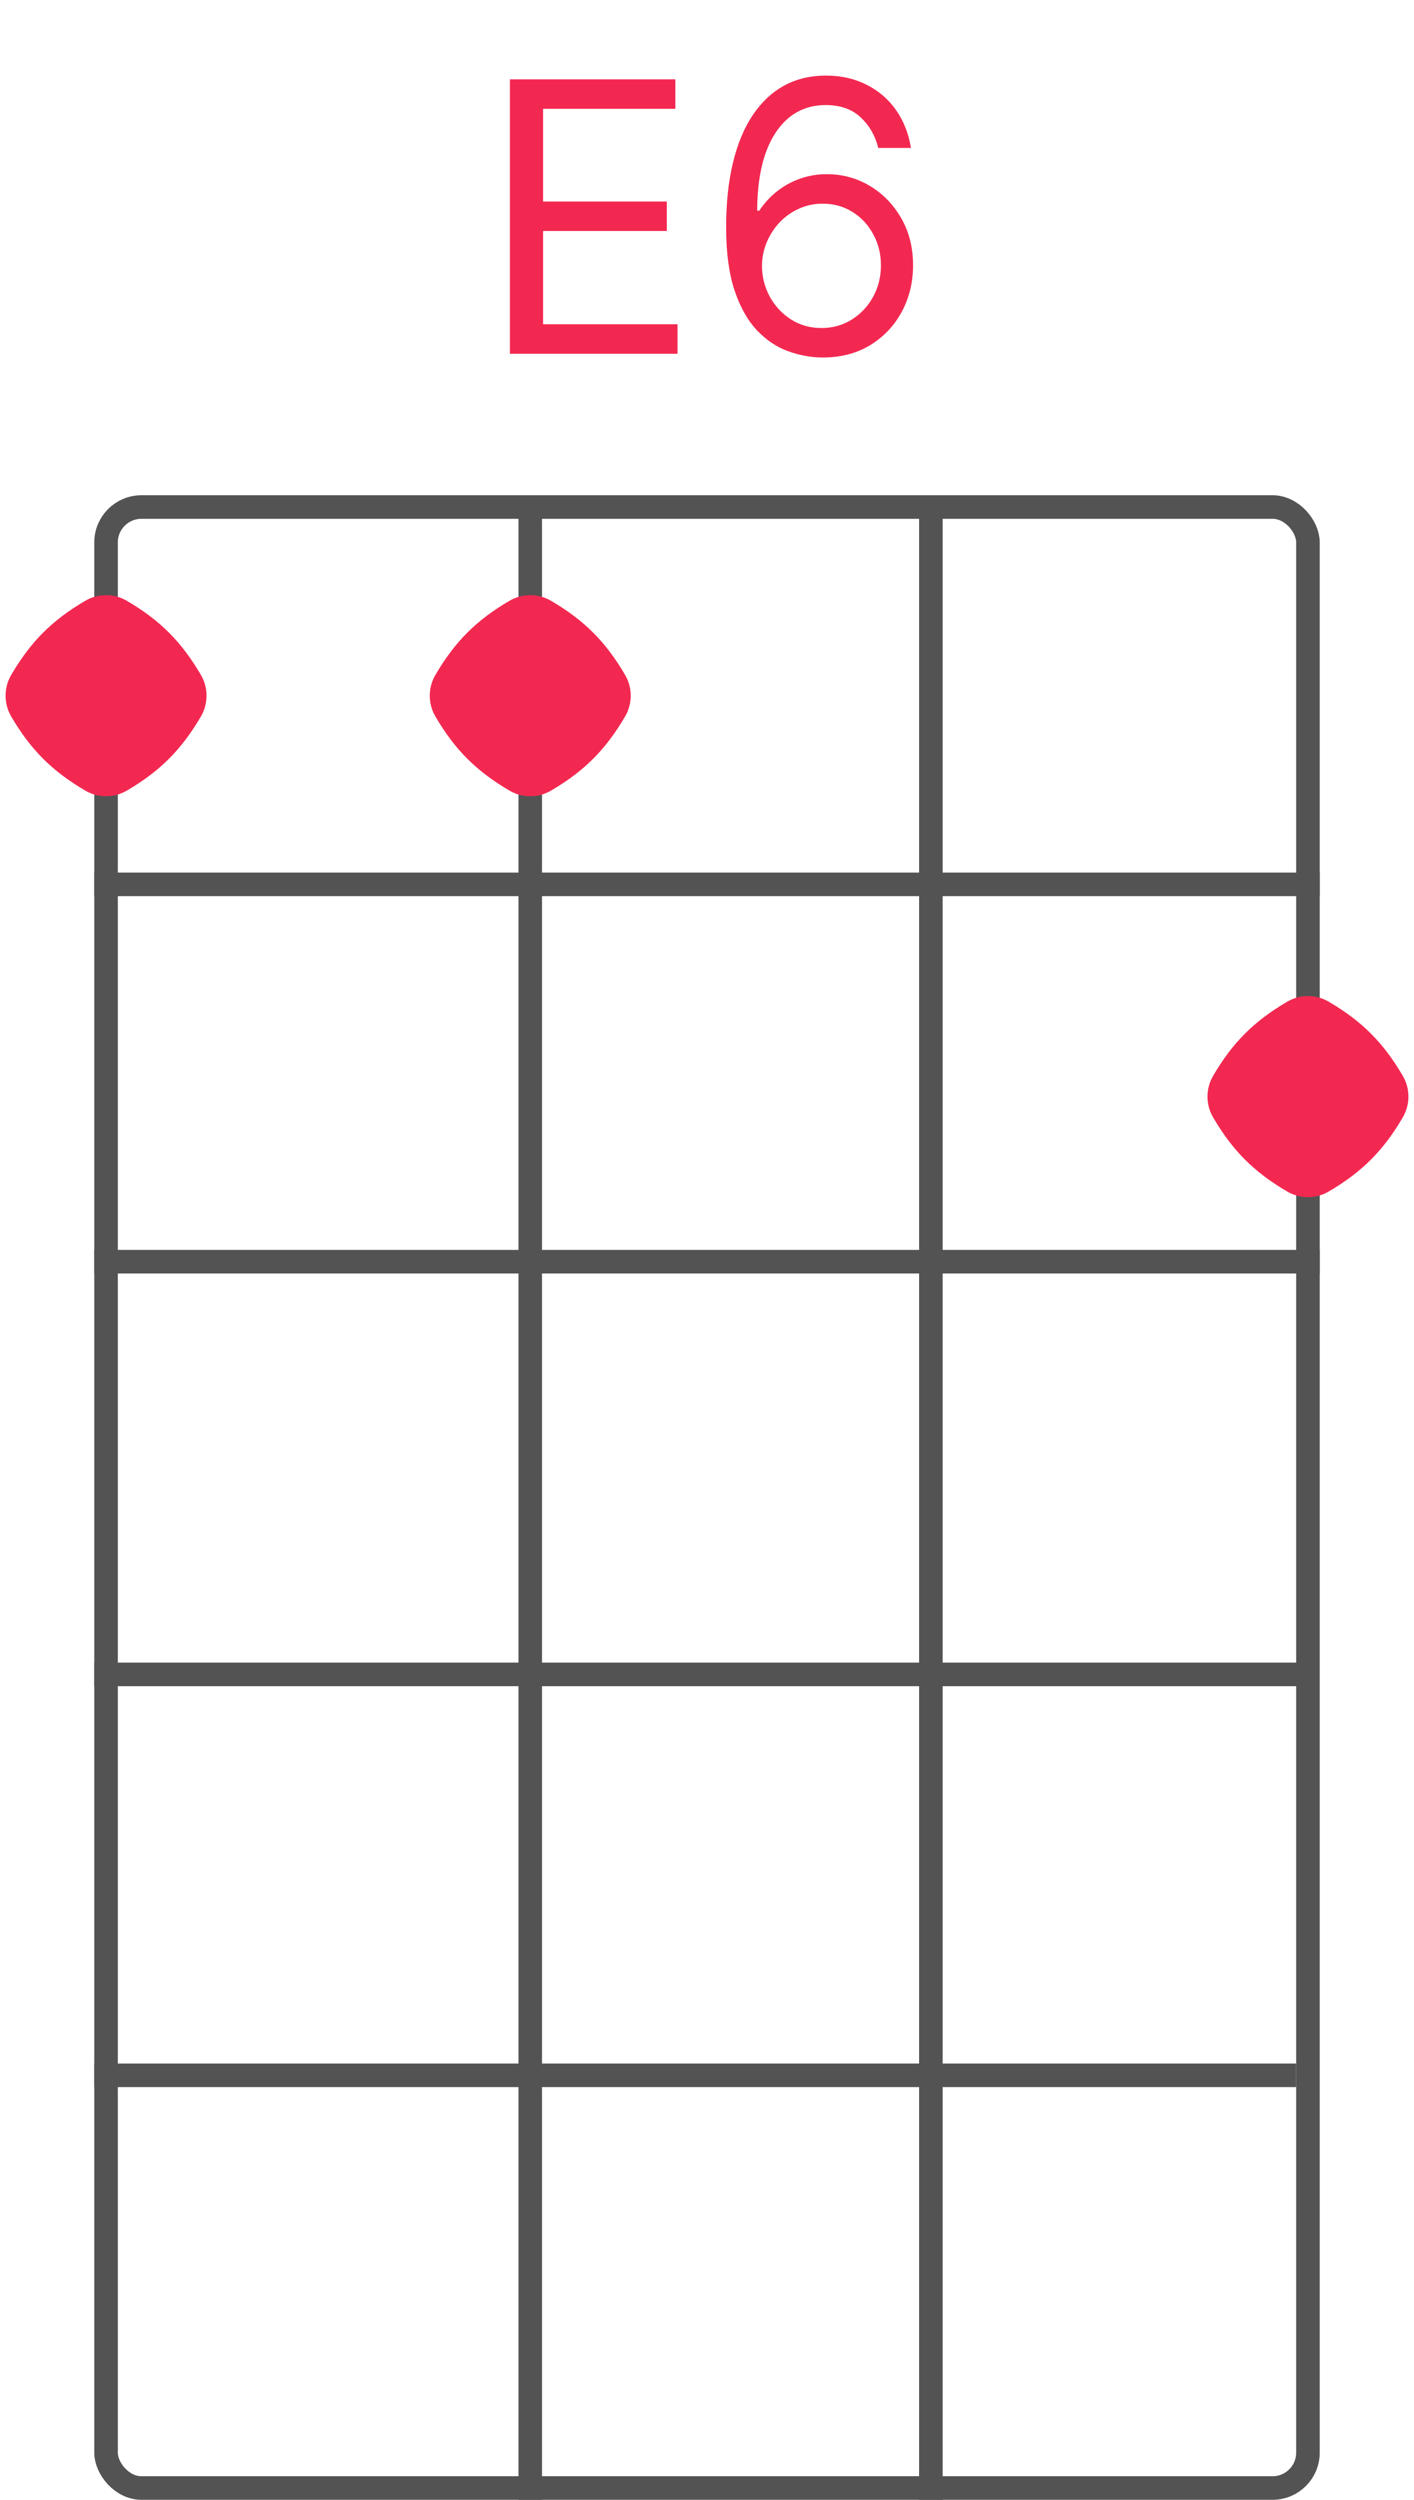 <svg width="60" height="106" viewBox="0 0 60 106" fill="none" xmlns="http://www.w3.org/2000/svg">
<rect x="4.5" y="21.5" width="51" height="84" rx="1.5" stroke="#535353"/>
<line x1="4" y1="37.5" x2="56" y2="37.5" stroke="#535353"/>
<line x1="4" y1="53.5" x2="56" y2="53.5" stroke="#535353"/>
<path d="M4 88H55" stroke="#535353"/>
<path d="M4 71H55.5" stroke="#535353"/>
<line x1="22.5" y1="21" x2="22.5" y2="106" stroke="#535353"/>
<path d="M39.5 21L39.5 106" stroke="#535353"/>
<path d="M21.636 15V3.364H28.658V4.614H23.045V8.545H28.295V9.795H23.045V13.75H28.749V15H21.636ZM34.857 15.159C34.38 15.152 33.903 15.061 33.425 14.886C32.948 14.712 32.513 14.419 32.119 14.006C31.725 13.589 31.408 13.027 31.17 12.318C30.931 11.606 30.812 10.712 30.812 9.636C30.812 8.606 30.908 7.693 31.102 6.898C31.295 6.098 31.575 5.426 31.942 4.881C32.31 4.331 32.753 3.915 33.272 3.631C33.795 3.347 34.384 3.205 35.039 3.205C35.691 3.205 36.27 3.335 36.778 3.597C37.289 3.854 37.706 4.214 38.028 4.676C38.35 5.138 38.558 5.67 38.653 6.273H37.266C37.138 5.75 36.888 5.316 36.516 4.972C36.145 4.627 35.653 4.455 35.039 4.455C34.138 4.455 33.427 4.847 32.908 5.631C32.393 6.415 32.134 7.515 32.13 8.932H32.221C32.433 8.61 32.685 8.335 32.977 8.108C33.272 7.877 33.598 7.699 33.954 7.574C34.31 7.449 34.687 7.386 35.084 7.386C35.751 7.386 36.361 7.553 36.914 7.886C37.467 8.216 37.91 8.672 38.244 9.256C38.577 9.835 38.744 10.5 38.744 11.25C38.744 11.97 38.583 12.629 38.261 13.227C37.939 13.822 37.486 14.296 36.903 14.648C36.323 14.996 35.641 15.167 34.857 15.159ZM34.857 13.909C35.334 13.909 35.763 13.79 36.141 13.551C36.524 13.312 36.825 12.992 37.045 12.591C37.268 12.189 37.38 11.742 37.38 11.25C37.38 10.769 37.272 10.331 37.056 9.938C36.844 9.54 36.55 9.223 36.175 8.989C35.804 8.754 35.38 8.636 34.903 8.636C34.543 8.636 34.208 8.708 33.897 8.852C33.586 8.992 33.314 9.186 33.079 9.432C32.848 9.678 32.666 9.96 32.533 10.278C32.401 10.593 32.334 10.924 32.334 11.273C32.334 11.735 32.443 12.167 32.658 12.568C32.878 12.97 33.177 13.294 33.556 13.54C33.939 13.786 34.372 13.909 34.857 13.909Z" fill="#F32851"/>
<path d="M59.525 45.62C59.843 46.163 59.843 46.837 59.525 47.38C58.699 48.791 57.791 49.699 56.38 50.525C55.837 50.843 55.163 50.843 54.62 50.525C53.209 49.699 52.301 48.791 51.475 47.38C51.157 46.837 51.157 46.163 51.475 45.62C52.301 44.209 53.209 43.301 54.62 42.475C55.163 42.157 55.837 42.157 56.38 42.475C57.791 43.301 58.699 44.209 59.525 45.62Z" fill="#F32851"/>
<path d="M26.525 28.619C26.843 29.163 26.843 29.837 26.525 30.381C25.699 31.791 24.791 32.699 23.381 33.525C22.837 33.843 22.163 33.843 21.619 33.525C20.209 32.699 19.301 31.791 18.475 30.381C18.157 29.837 18.157 29.163 18.475 28.619C19.301 27.209 20.209 26.301 21.619 25.475C22.163 25.157 22.837 25.157 23.381 25.475C24.791 26.301 25.699 27.209 26.525 28.619Z" fill="#F32851"/>
<path d="M8.525 28.619C8.843 29.163 8.843 29.837 8.525 30.381C7.699 31.791 6.791 32.699 5.381 33.525C4.837 33.843 4.163 33.843 3.619 33.525C2.209 32.699 1.301 31.791 0.475 30.381C0.157 29.837 0.157 29.163 0.475 28.619C1.301 27.209 2.209 26.301 3.619 25.475C4.163 25.157 4.837 25.157 5.381 25.475C6.791 26.301 7.699 27.209 8.525 28.619Z" fill="#F32851"/>
</svg>

